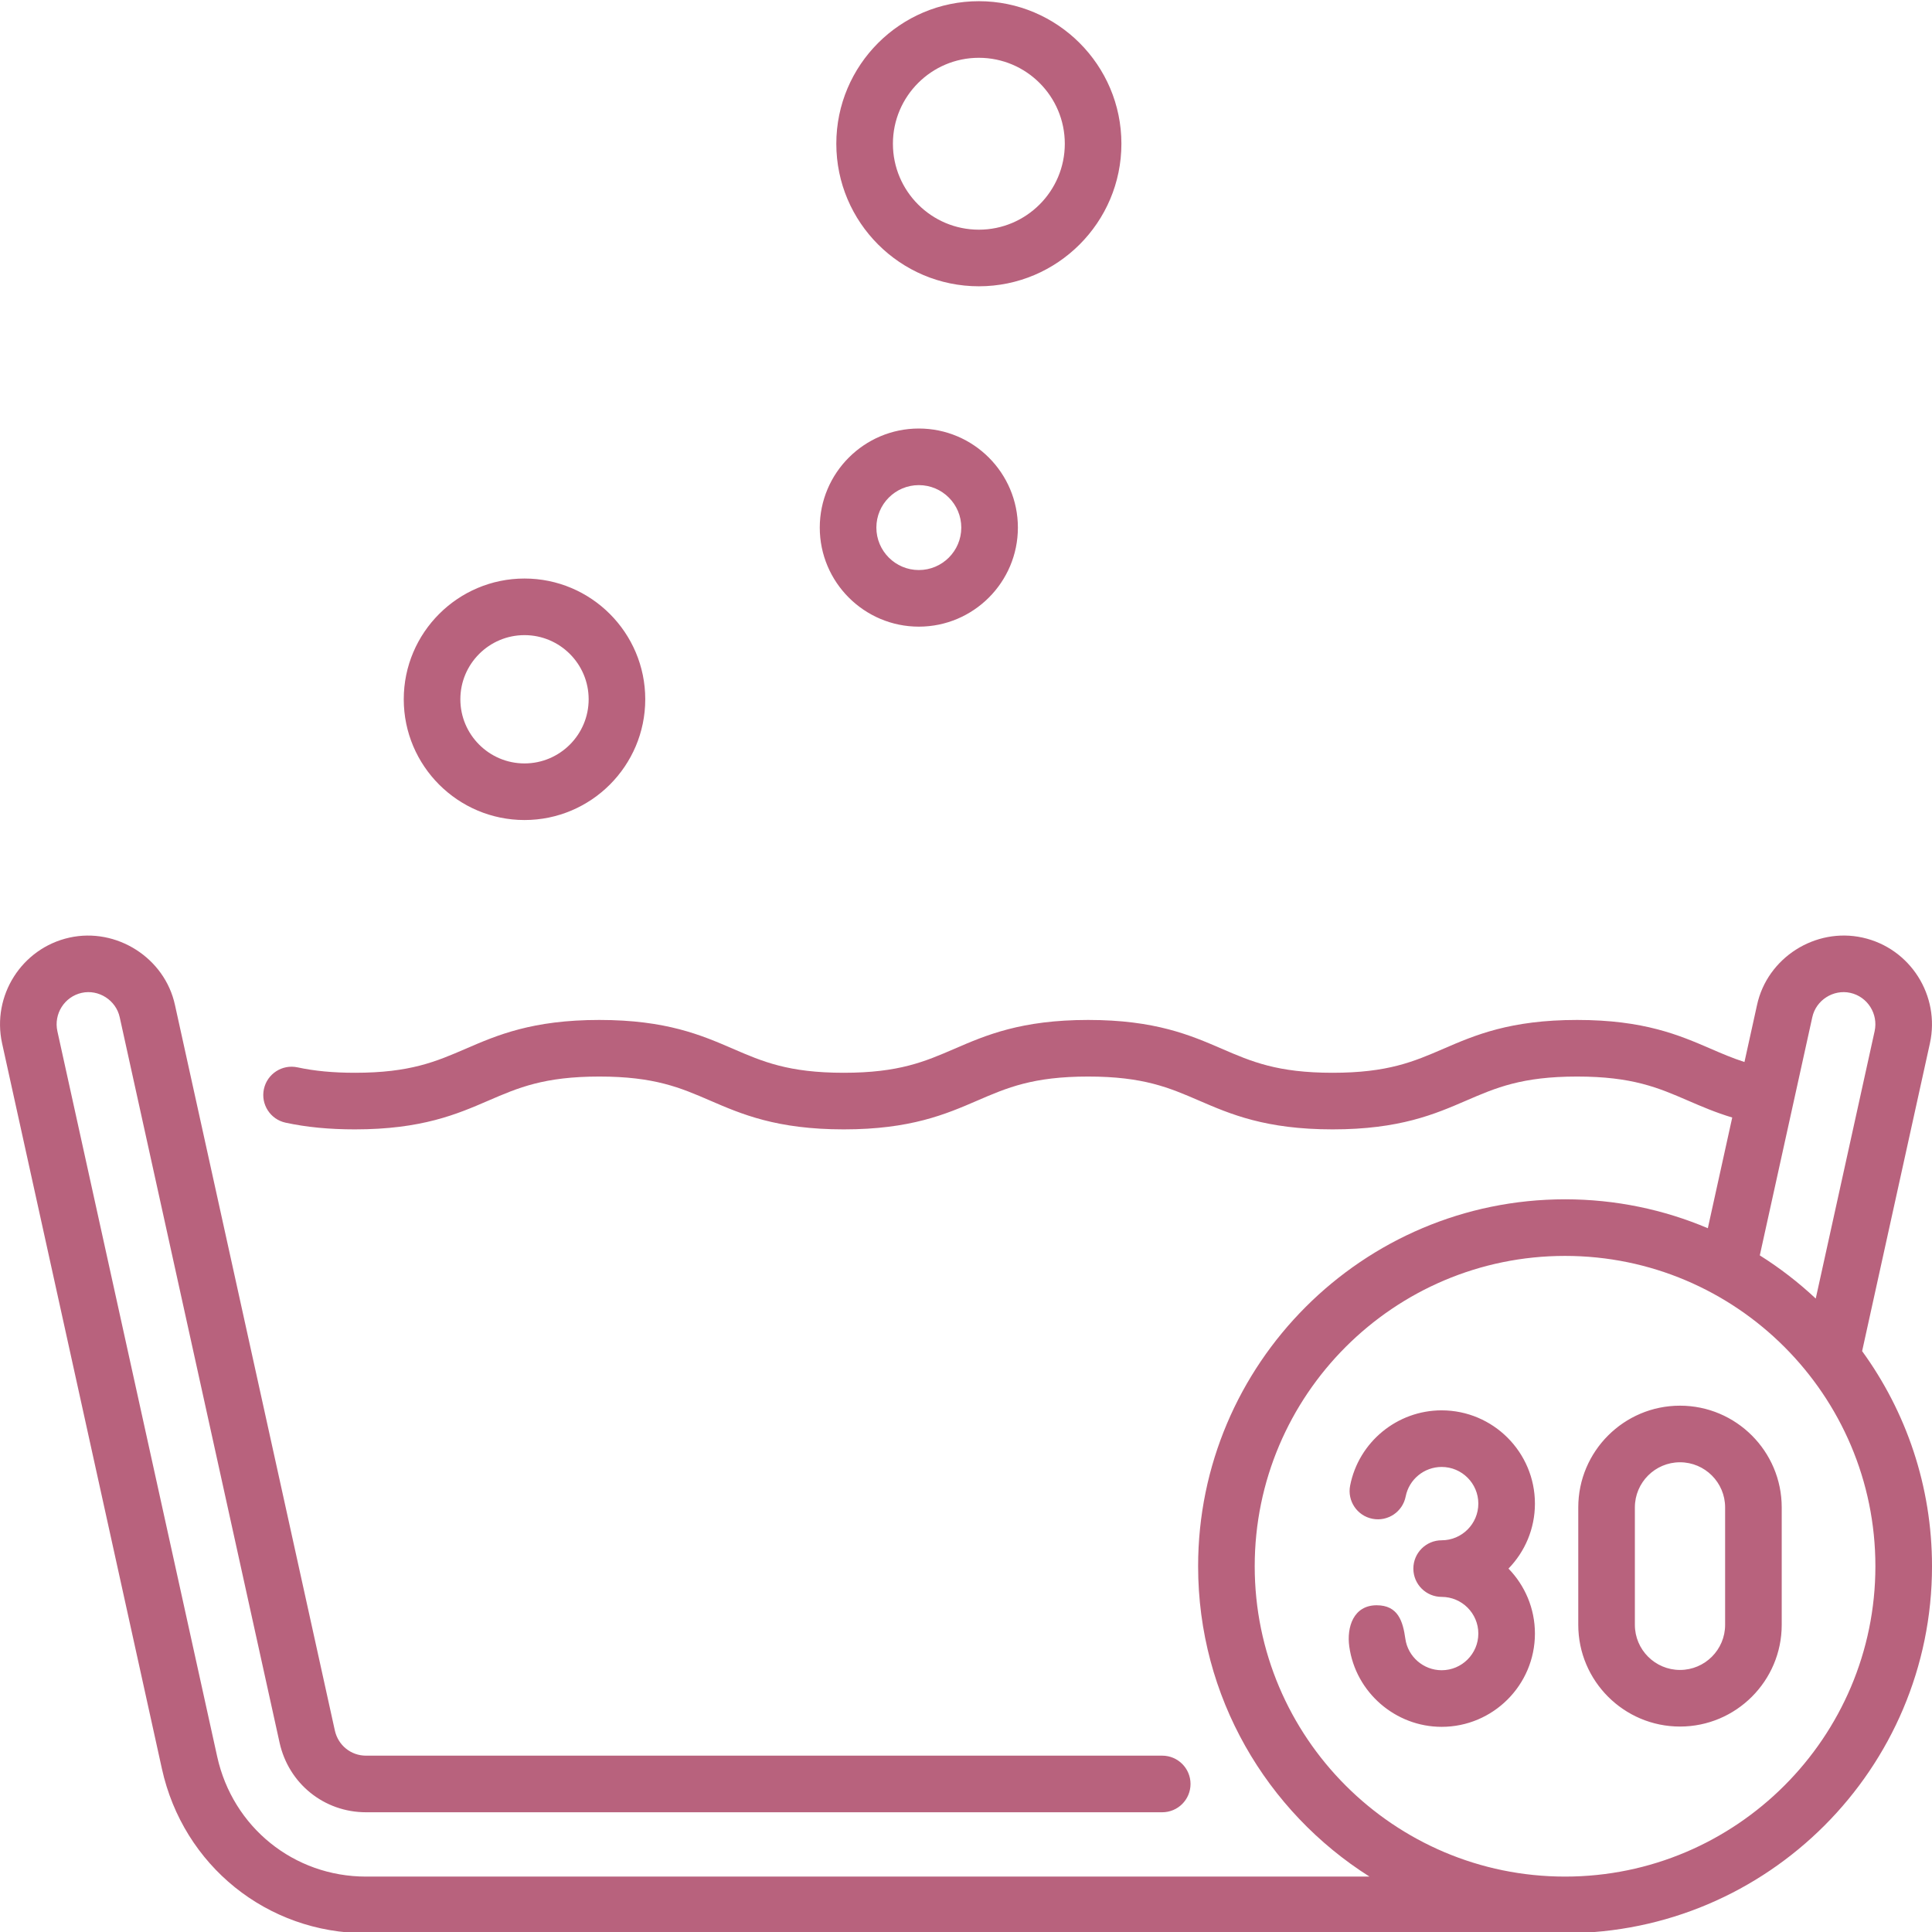 <svg width="512" height="512" xmlns="http://www.w3.org/2000/svg">

 <g>
  <title>background</title>
  <rect fill="none" id="canvas_background" height="420" width="420.935" y="-1" x="-1"/>
 </g>
 <g>
  <title>Layer 1</title>
  <g id="svg_1">
   <path fill="#b8627d" id="svg_2" d="m259.408,75.869c20.83,0 37.776,-16.946 37.776,-37.776c0.001,-20.831 -16.946,-37.777 -37.776,-37.777s-37.776,16.946 -37.776,37.776s16.946,37.777 37.776,37.777zm0,-60.553c12.559,0 22.776,10.218 22.776,22.776s-10.217,22.776 -22.776,22.776s-22.776,-10.218 -22.776,-22.776s10.217,-22.776 22.776,-22.776zm-120.409,202c17.645,0 32,-14.355 32,-32s-14.355,-32 -32,-32s-32,14.355 -32,32s14.355,32 32,32zm0,-49c9.374,0 17,7.626 17,17s-7.626,17 -17,17s-17,-7.626 -17,-17s7.626,-17 17,-17zm243.055,205.439c-11.785,0 -21.985,8.384 -24.254,19.934c-0.798,4.064 1.849,8.006 5.914,8.805s8.007,-1.849 8.805,-5.914c0.891,-4.534 4.901,-7.825 9.536,-7.825c5.358,0 9.718,4.359 9.718,9.718c0,5.358 -4.359,9.718 -9.718,9.718c-4.142,0 -7.5,3.357 -7.5,7.5s3.358,7.5 7.5,7.5c5.358,0 9.718,4.359 9.718,9.718s-4.359,9.718 -9.718,9.718c-4.822,0 -8.96,-3.591 -9.624,-8.353c-0.646,-4.634 -1.935,-8.865 -7.595,-8.865c-6.159,0 -7.978,5.802 -7.262,10.938c1.692,12.132 12.216,21.28 24.48,21.28c13.629,0 24.718,-11.088 24.718,-24.718c0,-6.69 -2.675,-12.763 -7.007,-17.218c4.332,-4.455 7.007,-10.528 7.007,-17.218c0,-13.631 -11.089,-24.718 -24.718,-24.718zm111.428,-15.694l17.962,-81.555c2.783,-12.658 -5.22,-25.233 -17.832,-28.03c-12.549,-2.783 -25.291,5.356 -27.987,17.886l-3.325,15.083c-3.191,-1.034 -6.042,-2.259 -8.984,-3.531c-8.258,-3.57 -17.619,-7.617 -35.367,-7.617c-17.745,0 -27.106,4.045 -35.365,7.614c-7.928,3.427 -14.775,6.386 -29.425,6.386c-14.644,0 -21.489,-2.959 -29.415,-6.385c-8.259,-3.569 -17.619,-7.615 -35.366,-7.615c-17.746,0 -27.107,4.046 -35.365,7.615c-7.926,3.426 -14.771,6.385 -29.415,6.385c-14.645,0 -21.489,-2.959 -29.415,-6.385c-8.257,-3.569 -17.615,-7.615 -35.355,-7.615c-17.747,0 -27.107,4.046 -35.366,7.615c-7.926,3.426 -14.771,6.385 -29.415,6.385c-5.74,0 -10.71,-0.47 -15.195,-1.437c-4.048,-0.873 -8.039,1.702 -8.912,5.75c-0.873,4.05 1.702,8.04 5.751,8.912c5.536,1.194 11.541,1.774 18.356,1.774c17.747,0 27.107,-4.046 35.366,-7.615c7.926,-3.426 14.771,-6.385 29.415,-6.385c14.637,0 21.48,2.958 29.403,6.384c8.258,3.569 17.619,7.616 35.367,7.616c17.747,0 27.107,-4.046 35.366,-7.615c7.926,-3.426 14.771,-6.385 29.414,-6.385s21.489,2.959 29.414,6.385c8.259,3.569 17.619,7.615 35.366,7.615c17.752,0 27.115,-4.046 35.376,-7.616c7.926,-3.426 14.772,-6.384 29.414,-6.384c14.644,0 21.489,2.959 29.414,6.386c3.599,1.556 7.284,3.145 11.694,4.473l-6.466,29.337c-11.635,-4.933 -24.423,-7.663 -37.836,-7.663c-53.62,0 -97.244,43.623 -97.244,97.243c0,34.58 18.147,64.998 45.414,82.243l-265.935,0c-19.093,0 -35.31,-13.078 -39.436,-31.804l-42.349,-192.225c-1.011,-4.595 1.878,-9.156 6.45,-10.17c4.5,-0.998 9.104,1.963 10.071,6.475l42.36,192.219c2.394,10.867 11.813,18.457 22.905,18.457l211.01,0c4.142,0 7.5,-3.357 7.5,-7.5s-3.358,-7.5 -7.5,-7.5l-211.011,0c-3.994,0 -7.389,-2.748 -8.256,-6.685l-42.359,-192.216c-2.689,-12.529 -15.507,-20.657 -27.978,-17.892c-12.622,2.799 -20.626,15.374 -17.842,28.035l42.35,192.23c5.655,25.658 27.895,43.577 54.085,43.577l317.77,0c0.031,0 0.063,-0.001 0.095,-0.001c53.575,-0.053 97.146,-43.655 97.146,-97.242c-0.001,-21.281 -6.878,-40.983 -18.518,-57.012zm-18.147,-66.067c0.003,-0.018 0.009,-0.036 0.013,-0.055c0,-0.003 0.001,-0.006 0.001,-0.009l4.925,-22.344c0.968,-4.52 5.565,-7.469 10.081,-6.468c4.561,1.011 7.449,5.572 6.44,10.164l-15.604,70.849c-4.555,-4.268 -9.518,-8.103 -14.826,-11.44l8.97,-40.697zm-60.58,205.322c-45.349,0 -82.244,-36.895 -82.244,-82.243c0,-45.349 36.895,-82.243 82.244,-82.243s82.243,36.895 82.243,82.243c0.001,45.348 -36.893,82.243 -82.243,82.243zm-171.256,-331.247c14.476,0 26.252,-11.777 26.252,-26.253s-11.777,-26.253 -26.252,-26.253s-26.252,11.777 -26.252,26.253s11.776,26.253 26.252,26.253zm0,-37.506c6.205,0 11.252,5.048 11.252,11.253s-5.048,11.253 -11.252,11.253s-11.252,-5.048 -11.252,-11.253s5.047,-11.253 11.252,-11.253zm201.717,243.956c-14.865,0 -26.958,12.094 -26.958,26.958l0,31.119c0,14.864 12.093,26.958 26.958,26.958s26.958,-12.094 26.958,-26.958l0,-31.119c0,-14.864 -12.093,-26.958 -26.958,-26.958zm11.958,58.077c0,6.594 -5.364,11.958 -11.958,11.958s-11.958,-5.364 -11.958,-11.958l0,-31.119c0,-6.594 5.364,-11.958 11.958,-11.958s11.958,5.364 11.958,11.958l0,31.119z"/>
  </g>
 </g>
</svg>